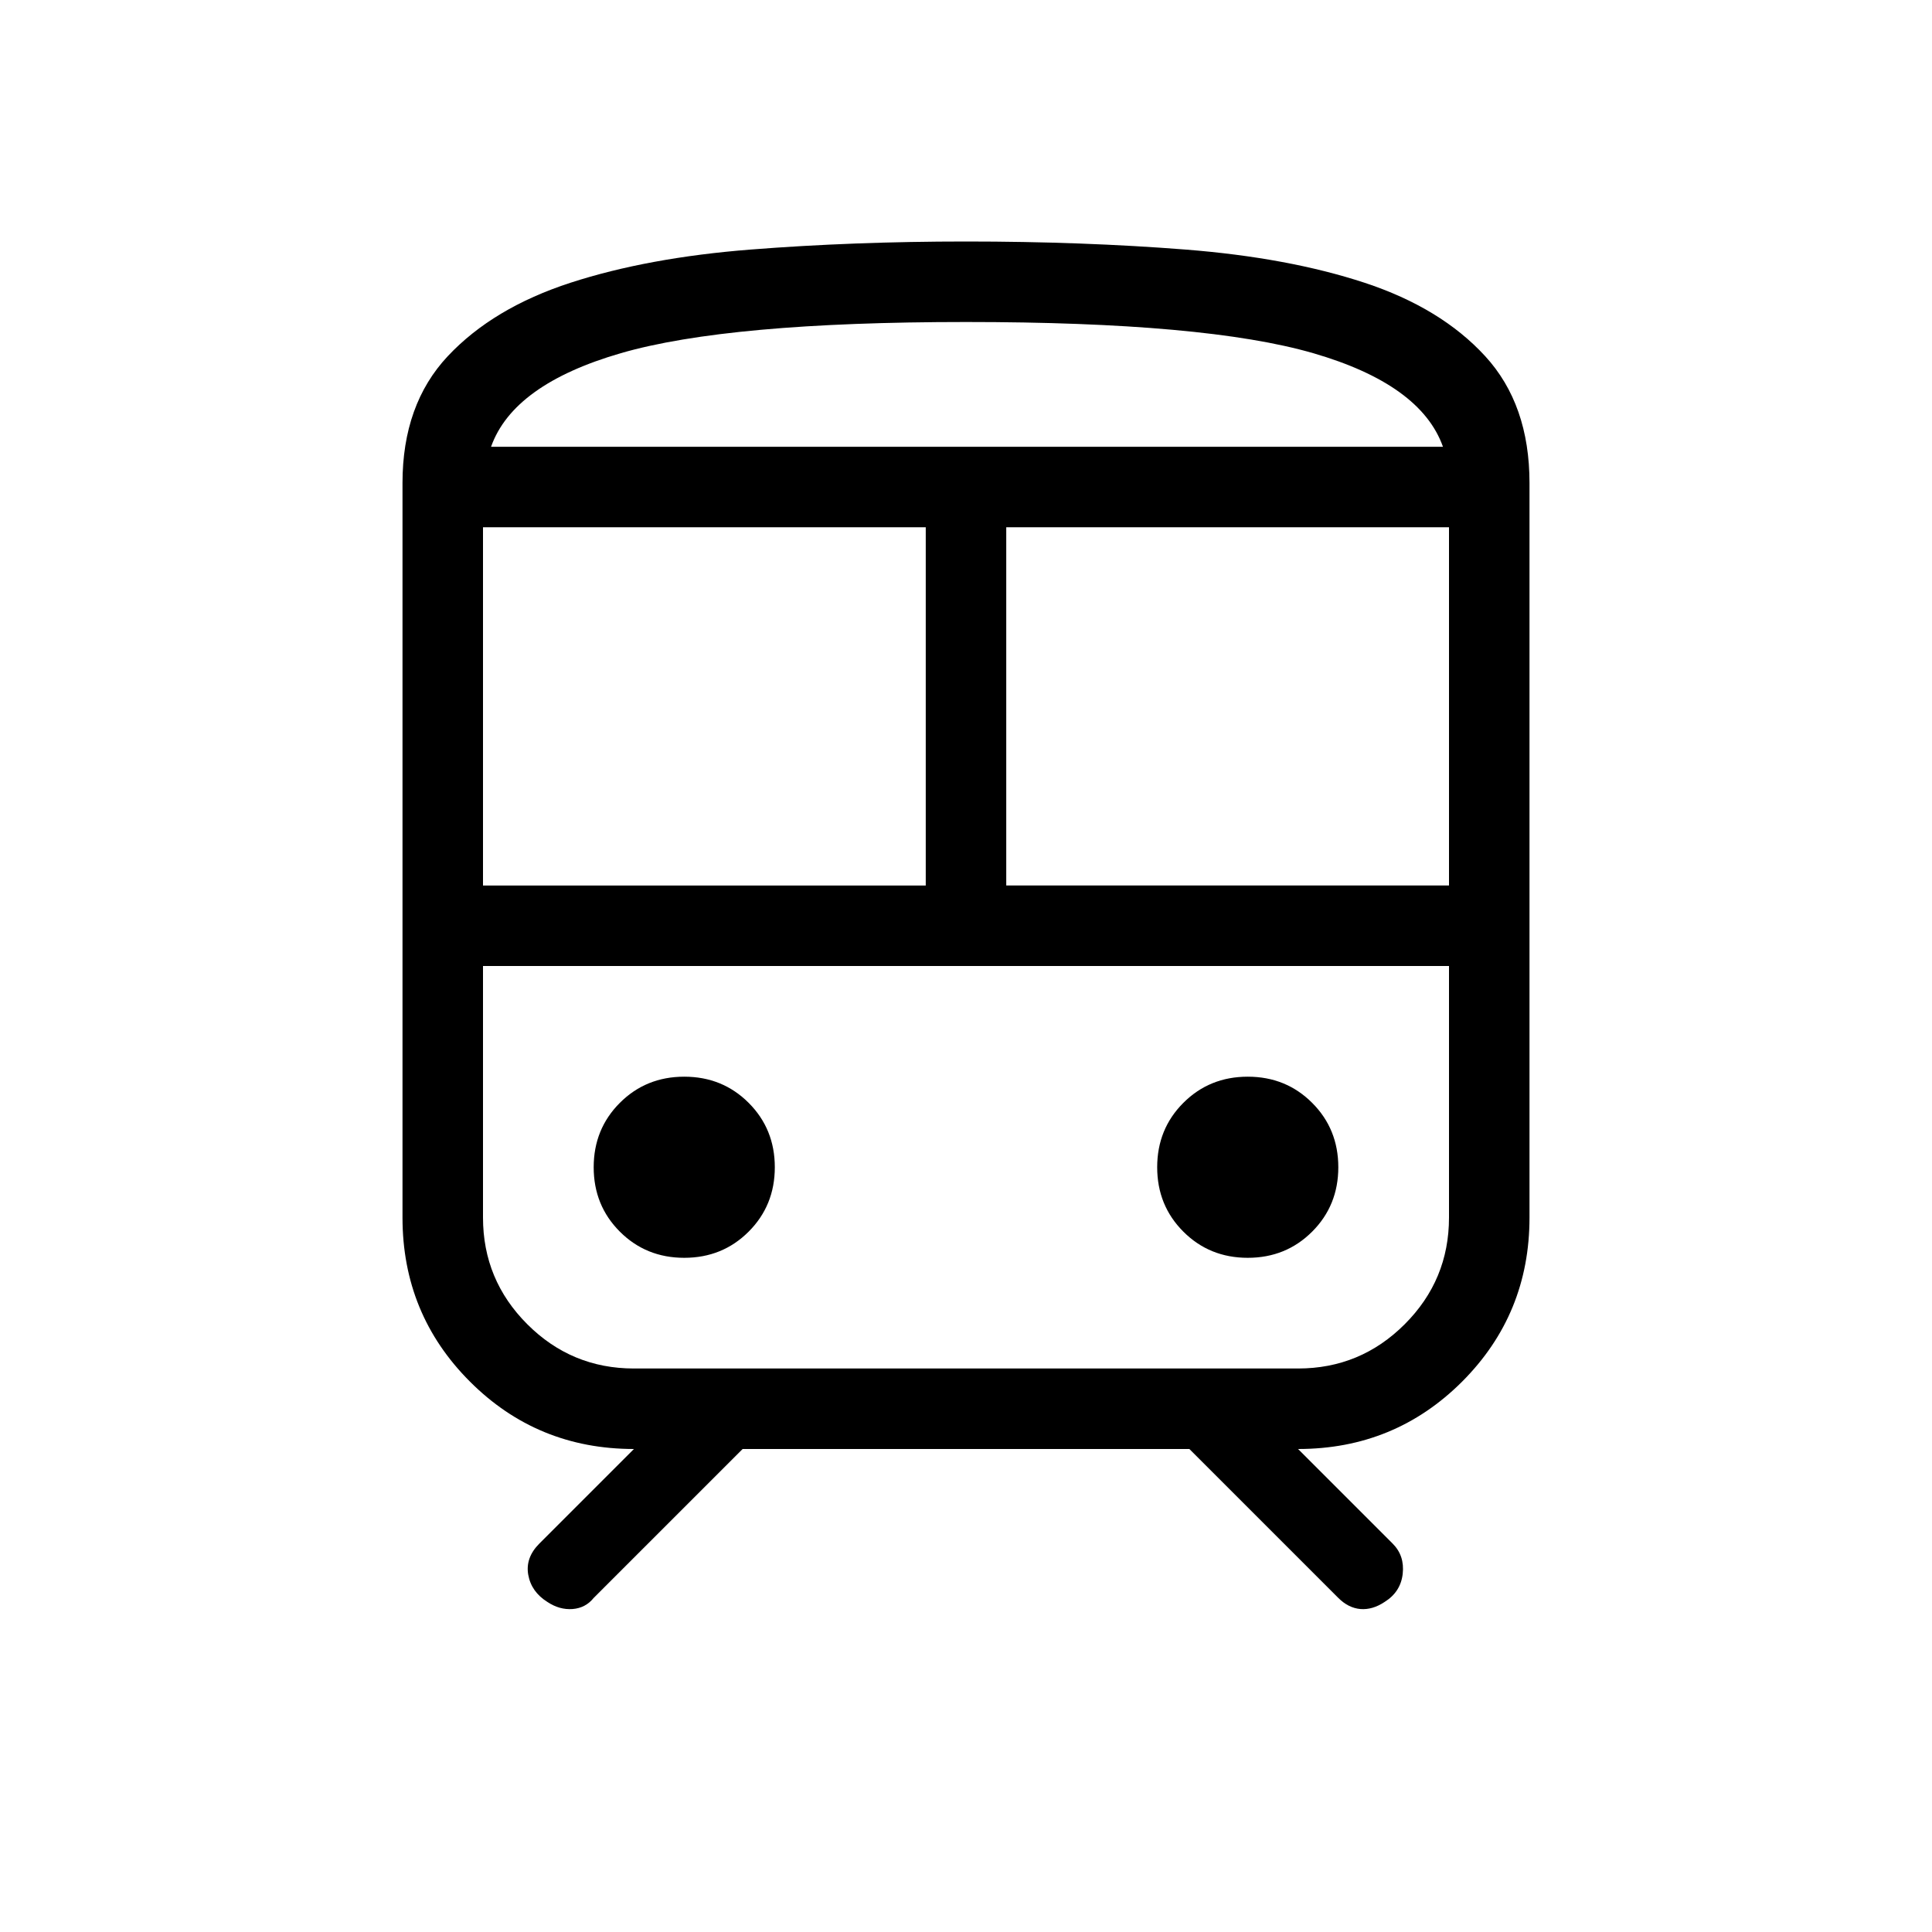 <svg xmlns="http://www.w3.org/2000/svg" height="24" width="24"><path d="M6.8 19.9q-.2-.125-.238-.338-.037-.212.138-.387L7.875 18q-1.2 0-2.037-.837Q5 16.325 5 15.125V6q0-.975.562-1.575.563-.6 1.526-.913Q8.05 3.2 9.325 3.1 10.6 3 12 3q1.45 0 2.725.1 1.275.1 2.225.412.95.313 1.5.913.55.6.55 1.575v9.125q0 1.2-.837 2.038-.838.837-2.038.837l1.175 1.175q.15.15.125.375-.025.225-.225.35-.15.1-.3.088-.15-.013-.275-.138L14.775 18h-5.55l-1.85 1.85q-.1.125-.262.138Q6.95 20 6.8 19.9ZM12 4q-2.95 0-4.287.387Q6.375 4.775 6.1 5.55h11.825q-.275-.775-1.613-1.163Q14.975 4 12 4Zm-6 7h5.5V6.55H6Zm10.125 1H6h12-1.875ZM12.5 11H18V6.55h-5.5Zm-4 4.625q.475 0 .8-.325.325-.325.325-.8 0-.475-.325-.8-.325-.325-.8-.325-.475 0-.8.325-.325.325-.325.8 0 .475.325.8.325.325.8.325Zm7 0q.475 0 .8-.325.325-.325.325-.8 0-.475-.325-.8-.325-.325-.8-.325-.475 0-.8.325-.325.325-.325.8 0 .475.325.8.325.325.8.325ZM7.875 17h8.25q.775 0 1.325-.55.55-.55.55-1.325V12H6v3.125q0 .775.55 1.325.55.55 1.325.55ZM12 5.55H17.925 6.1 12Z"/></svg>